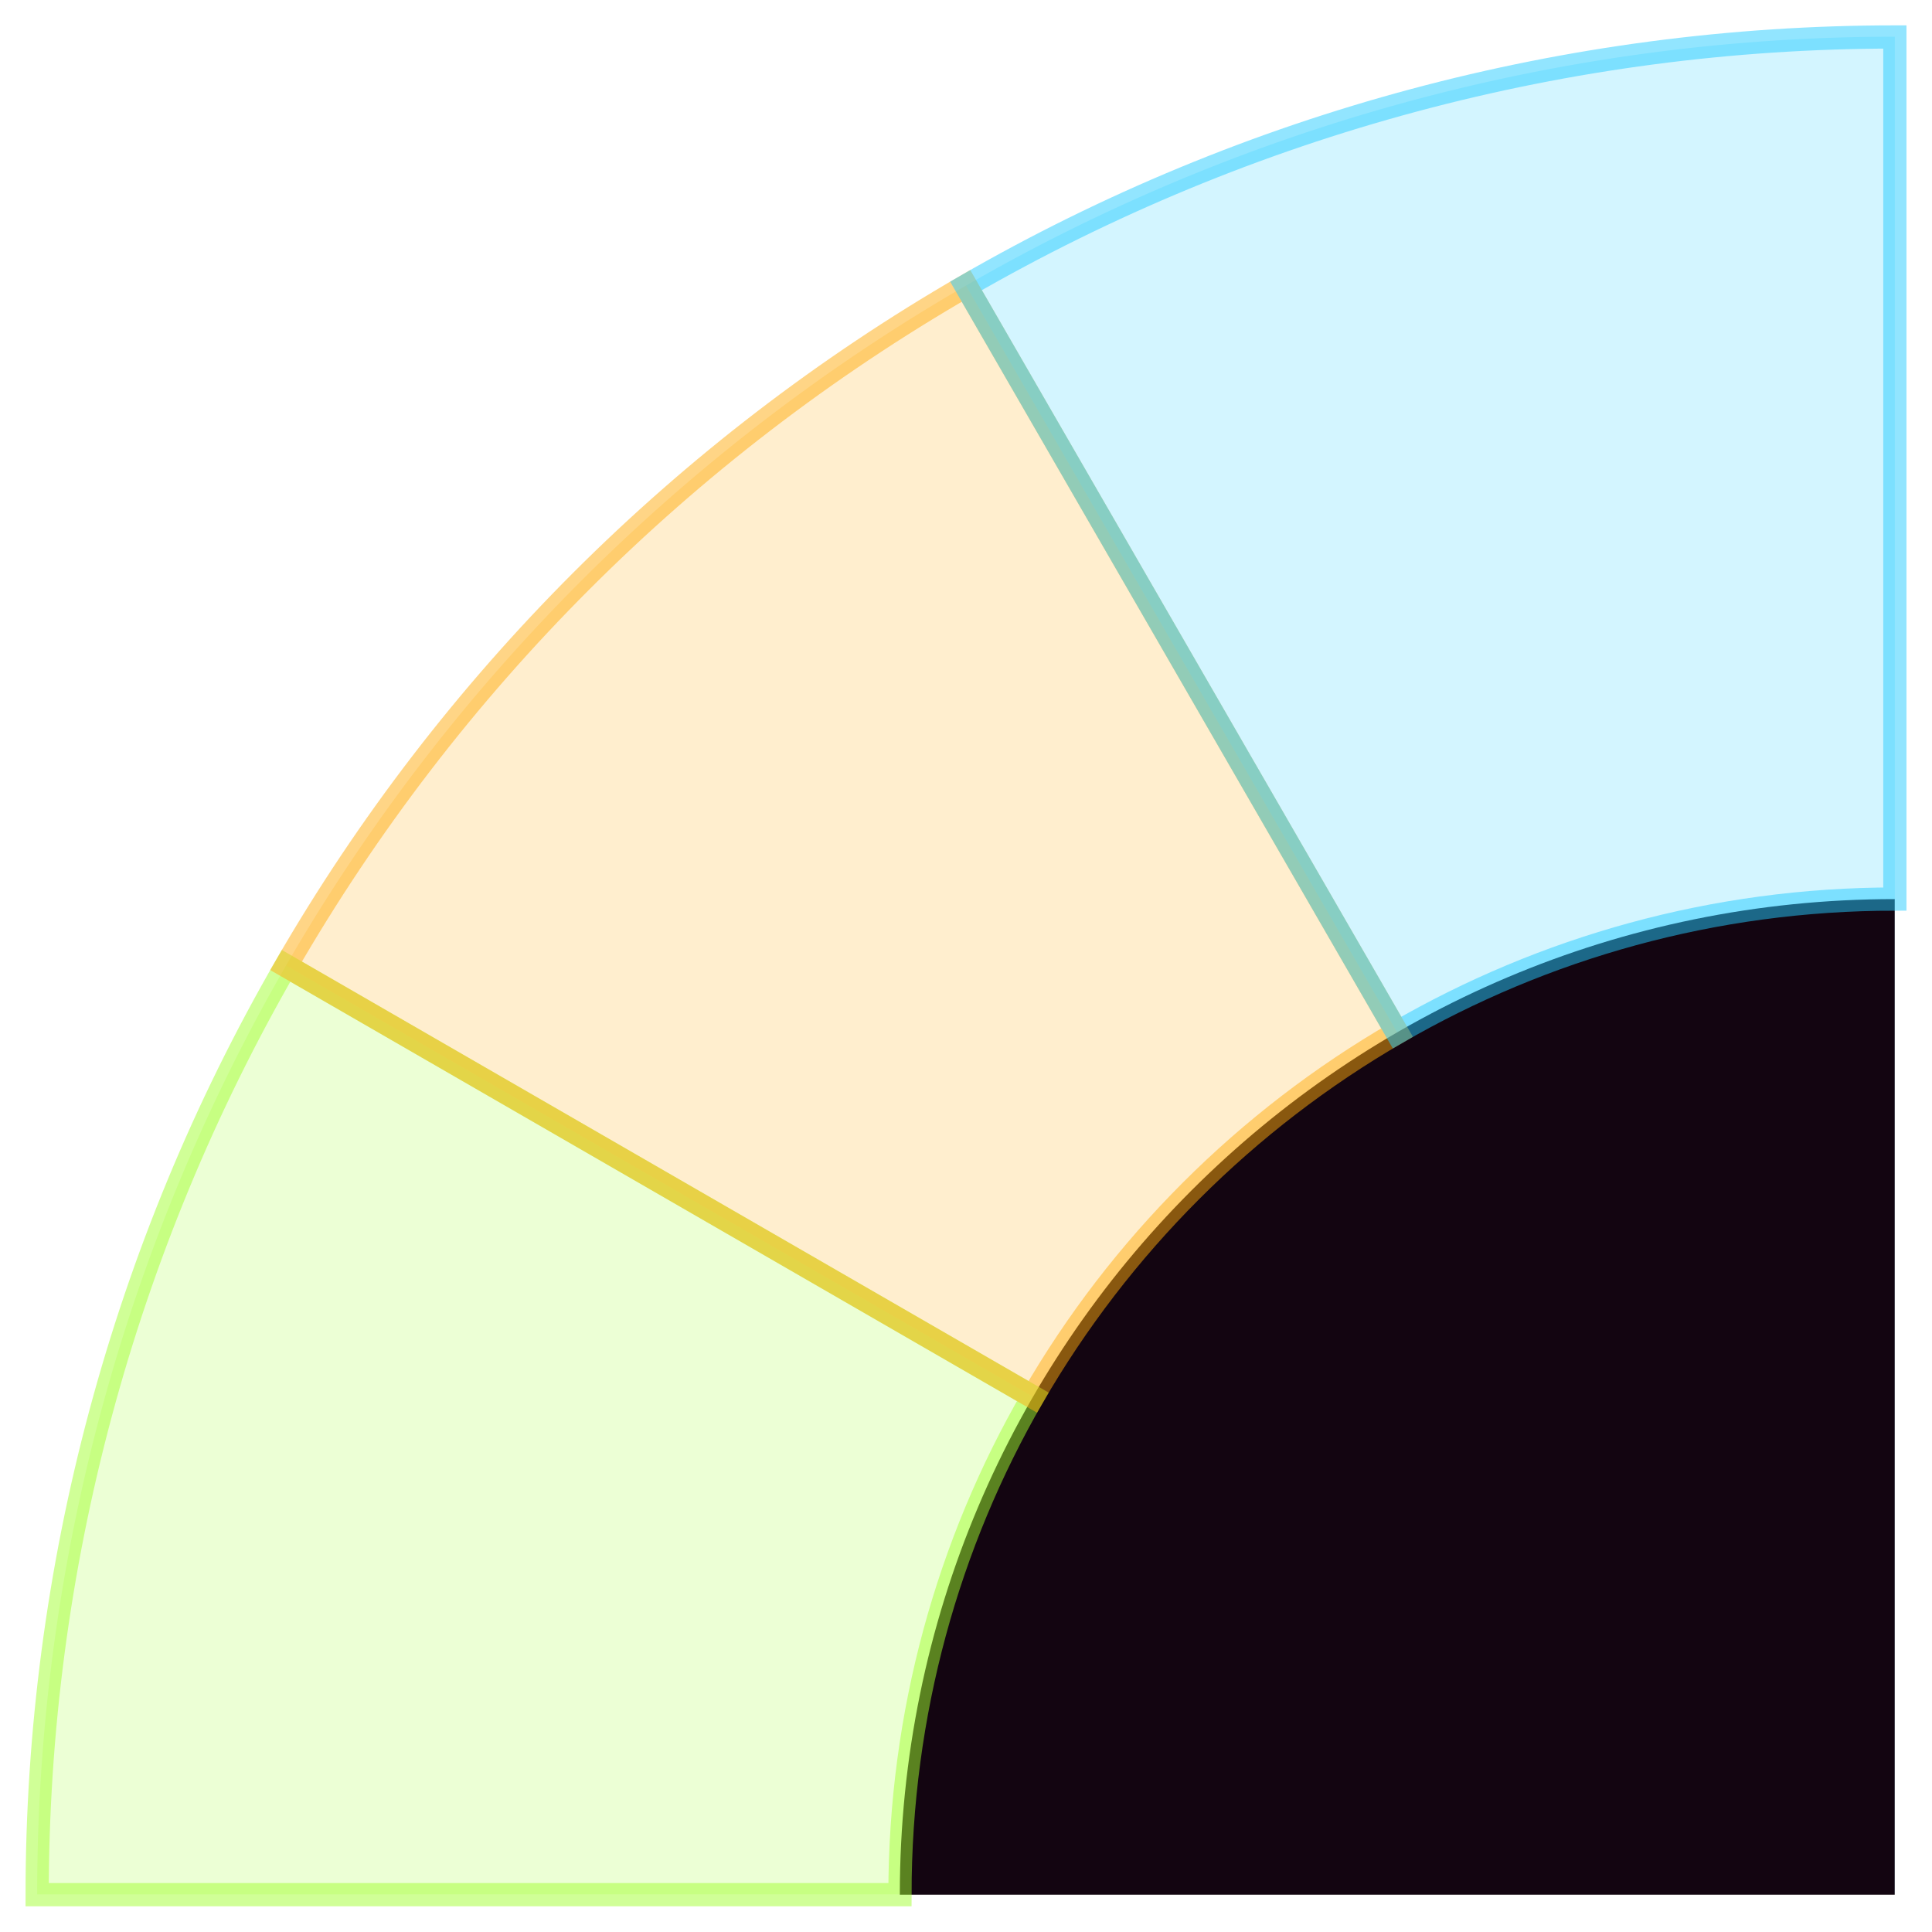 <?xml version="1.0" encoding="UTF-8" standalone="no"?>
<!-- Created with Inkscape (http://www.inkscape.org/) -->

<svg
   xmlns:dc="http://purl.org/dc/elements/1.1/"
   xmlns:cc="http://creativecommons.org/ns#"
   xmlns:rdf="http://www.w3.org/1999/02/22-rdf-syntax-ns#"
   xmlns:svg="http://www.w3.org/2000/svg"
   xmlns="http://www.w3.org/2000/svg"
   xmlns:sodipodi="http://sodipodi.sourceforge.net/DTD/sodipodi-0.dtd"
   xmlns:inkscape="http://www.inkscape.org/namespaces/inkscape"
   width="83.2"
   height="83.2"
   id="svg2"
   version="1.1"
   inkscape:version="0.48.5 r10040"
   sodipodi:docname="skills_ui.svg">
  <defs
     id="defs4" />
  <sodipodi:namedview
     id="base"
     pagecolor="#ffffff"
     bordercolor="#666666"
     borderopacity="1.0"
     inkscape:pageopacity="0.0"
     inkscape:pageshadow="2"
     inkscape:zoom="4.7623219"
     inkscape:cx="37.052122"
     inkscape:cy="53.532572"
     inkscape:document-units="px"
     inkscape:current-layer="layer6"
     showgrid="false"
     inkscape:snap-global="true"
     inkscape:snap-bbox="true"
     inkscape:snap-bbox-midpoints="false"
     fit-margin-top="0"
     fit-margin-left="0"
     fit-margin-right="0"
     fit-margin-bottom="0"
     showguides="true"
     inkscape:guide-bbox="true"
     inkscape:snap-object-midpoints="true"
     inkscape:snap-center="true"
     inkscape:bbox-nodes="false"
     inkscape:window-width="1221"
     inkscape:window-height="950"
     inkscape:window-x="502"
     inkscape:window-y="37"
     inkscape:window-maximized="0"
     inkscape:snap-page="true"
     inkscape:snap-bbox-edge-midpoints="true"
     inkscape:object-nodes="true">
    <inkscape:grid
       type="xygrid"
       id="grid2985"
       empspacing="5"
       visible="true"
       enabled="true"
       snapvisiblegridlinesonly="true"
       originx="-98.4px"
       originy="-618.379px" />
  </sodipodi:namedview>
  <g
     inkscape:label="Ebene 1"
     inkscape:groupmode="layer"
     id="layer1"
     style="display:none"
     transform="translate(-98.4,-350.783)">
    <path
       sodipodi:type="arc"
       style="opacity:0.5;fill:#4c4c4c;fill-opacity:1;stroke:#000000;stroke-width:2;stroke-miterlimit:4;stroke-opacity:1;stroke-dasharray:none"
       id="path3767"
       sodipodi:cx="170"
       sodipodi:cy="422.36218"
       sodipodi:rx="20"
       sodipodi:ry="20"
       d="m 190,422.362 a 20,20 0 1 1 -40,0 20,20 0 1 1 40,0 z"
       transform="matrix(2.143,0,0,2.143,-184.286,-472.7)" />
    <path
       sodipodi:type="arc"
       style="opacity:0.5;fill:#4c4c4c;fill-opacity:1;stroke:#000000;stroke-width:2;stroke-miterlimit:4;stroke-opacity:1;stroke-dasharray:none"
       id="path2989"
       sodipodi:cx="150"
       sodipodi:cy="422.36218"
       sodipodi:rx="50"
       sodipodi:ry="50"
       d="m 100,422.362 a 50,50 0 0 1 50,-50 l 0,50 z"
       transform="matrix(1.6,0,0,1.6,-60,-243.417)"
       sodipodi:start="3.1415927"
       sodipodi:end="4.712389"
       inkscape:export-filename="/home/anya/workspace/PepperAndCarrotRunningGame/desktop/skin/skill_alle.png"
       inkscape:export-xdpi="420"
       inkscape:export-ydpi="420" />
    <path
       sodipodi:type="arc"
       style="opacity:0.98;fill:#000000;fill-opacity:1;stroke:none"
       id="path3891"
       sodipodi:cx="67.5"
       sodipodi:cy="64.628578"
       sodipodi:rx="2.5"
       sodipodi:ry="2.8571429"
       d="m 70,64.629 a 2.5,2.857 0 1 1 -5,0 2.5,2.857 0 1 1 5,0 z"
       transform="matrix(0.321,0,0,0.281,115.469,414.213)"
       inkscape:export-filename="/home/anya/workspace/PepperAndCarrotRunningGame/desktop/skin/skill_alle.png"
       inkscape:export-xdpi="420"
       inkscape:export-ydpi="420" />
    <path
       transform="matrix(0.321,0,0,0.281,118.319,377.086)"
       d="m 70,64.629 a 2.5,2.857 0 1 1 -5,0 2.5,2.857 0 1 1 5,0 z"
       sodipodi:ry="2.8571429"
       sodipodi:rx="2.5"
       sodipodi:cy="64.628578"
       sodipodi:cx="67.5"
       id="path3893"
       style="opacity:0.98;fill:#000000;fill-opacity:1;stroke:none"
       sodipodi:type="arc"
       inkscape:export-filename="/home/anya/workspace/PepperAndCarrotRunningGame/desktop/skin/skill_alle.png"
       inkscape:export-xdpi="420"
       inkscape:export-ydpi="420" />
    <path
       sodipodi:type="arc"
       style="opacity:0.98;fill:#000000;fill-opacity:1;stroke:none"
       id="path3897"
       sodipodi:cx="67.5"
       sodipodi:cy="64.628578"
       sodipodi:rx="2.5"
       sodipodi:ry="2.8571429"
       d="m 70,64.629 a 2.5,2.857 0 1 1 -5,0 2.5,2.857 0 1 1 5,0 z"
       transform="matrix(0.321,0,0,0.281,78.319,414.211)"
       inkscape:export-filename="/home/anya/workspace/PepperAndCarrotRunningGame/desktop/skin/skill_alle.png"
       inkscape:export-xdpi="420"
       inkscape:export-ydpi="420" />
    <path
       sodipodi:type="arc"
       style="opacity:0.98;fill:#000000;fill-opacity:1;stroke:none"
       id="path3899"
       sodipodi:cx="67.5"
       sodipodi:cy="64.628578"
       sodipodi:rx="2.5"
       sodipodi:ry="2.8571429"
       d="m 70,64.629 a 2.5,2.857 0 1 1 -5,0 2.5,2.857 0 1 1 5,0 z"
       transform="matrix(0.321,0,0,0.281,89.038,392.774)"
       inkscape:export-filename="/home/anya/workspace/PepperAndCarrotRunningGame/desktop/skin/skill_alle.png"
       inkscape:export-xdpi="420"
       inkscape:export-ydpi="420" />
  </g>
  <g
     inkscape:groupmode="layer"
     id="layer7"
     inkscape:label="punkte"
     style="display:none">
    <path
       sodipodi:type="arc"
       style="opacity:0.98;fill:#000000;fill-opacity:1;stroke:none;display:inline"
       id="path3891-3"
       sodipodi:cx="67.5"
       sodipodi:cy="64.628578"
       sodipodi:rx="2.5"
       sodipodi:ry="2.8571429"
       d="m 70,64.629 a 2.5,2.857 0 1 1 -5,0 2.5,2.857 0 1 1 5,0 z"
       transform="matrix(0.321,0,0,0.281,17.069,63.43)"
       inkscape:export-filename="/home/anya/workspace/PepperAndCarrotRunningGame/desktop/skin/skill_alle.png"
       inkscape:export-xdpi="420"
       inkscape:export-ydpi="420" />
    <path
       transform="matrix(0.321,0,0,0.281,19.919,26.303)"
       d="m 70,64.629 a 2.5,2.857 0 1 1 -5,0 2.5,2.857 0 1 1 5,0 z"
       sodipodi:ry="2.8571429"
       sodipodi:rx="2.5"
       sodipodi:cy="64.628578"
       sodipodi:cx="67.5"
       id="path3893-7"
       style="opacity:0.98;fill:#000000;fill-opacity:1;stroke:none;display:inline"
       sodipodi:type="arc"
       inkscape:export-filename="/home/anya/workspace/PepperAndCarrotRunningGame/desktop/skin/skill_alle.png"
       inkscape:export-xdpi="420"
       inkscape:export-ydpi="420" />
    <path
       sodipodi:type="arc"
       style="opacity:0.98;fill:#000000;fill-opacity:1;stroke:none;display:inline"
       id="path3897-5"
       sodipodi:cx="67.5"
       sodipodi:cy="64.628578"
       sodipodi:rx="2.5"
       sodipodi:ry="2.8571429"
       d="m 70,64.629 a 2.5,2.857 0 1 1 -5,0 2.5,2.857 0 1 1 5,0 z"
       transform="matrix(0.321,0,0,0.281,-20.081,63.428)"
       inkscape:export-filename="/home/anya/workspace/PepperAndCarrotRunningGame/desktop/skin/skill_alle.png"
       inkscape:export-xdpi="420"
       inkscape:export-ydpi="420" />
    <path
       sodipodi:type="arc"
       style="opacity:0.98;fill:#000000;fill-opacity:1;stroke:none;display:inline"
       id="path3899-3"
       sodipodi:cx="67.5"
       sodipodi:cy="64.628578"
       sodipodi:rx="2.5"
       sodipodi:ry="2.8571429"
       d="m 70,64.629 a 2.5,2.857 0 1 1 -5,0 2.5,2.857 0 1 1 5,0 z"
       transform="matrix(0.321,0,0,0.281,-9.362,41.991)"
       inkscape:export-filename="/home/anya/workspace/PepperAndCarrotRunningGame/desktop/skin/skill_alle.png"
       inkscape:export-xdpi="420"
       inkscape:export-ydpi="420" />
  </g>
  <g
     style="display:inline"
     inkscape:label="1 e"
     id="g3772"
     inkscape:groupmode="layer">
    <path
       inkscape:export-ydpi="420"
       inkscape:export-xdpi="420"
       inkscape:export-filename="/media/anya/STOR.E/PepperAndCarrot/ui/skill_energy1.png"
       sodipodi:end="3.6651914"
       sodipodi:start="3.1415927"
       transform="matrix(1.6,0,0,1.6,-158.4,-594.2)"
       d="m 100,422.362 a 50,50 0 0 1 6.699,-25 l 43.301,25 z"
       sodipodi:ry="50"
       sodipodi:rx="50"
       sodipodi:cy="422.36218"
       sodipodi:cx="150"
       id="path3774"
       style="opacity:0.2;fill:#a3ff30;fill-opacity:1;stroke:none;display:inline"
       sodipodi:type="arc" />
  </g>
  <g
     inkscape:groupmode="layer"
     id="g3776"
     inkscape:label="2 e"
     style="display:inline">
    <path
       sodipodi:type="arc"
       style="opacity:0.2;fill:#ffac0e;fill-opacity:1;stroke:none;display:inline"
       id="path3778"
       sodipodi:cx="150"
       sodipodi:cy="422.36218"
       sodipodi:rx="50"
       sodipodi:ry="50"
       d="M 106.699,397.362 A 50,50 0 0 1 125,379.061 l 25,43.301 z"
       transform="matrix(1.6,0,0,1.6,-158.4,-594.2)"
       sodipodi:start="3.6651914"
       sodipodi:end="4.1887902"
       inkscape:export-filename="/media/anya/STOR.E/PepperAndCarrot/ui/skill_energy2.png"
       inkscape:export-xdpi="420"
       inkscape:export-ydpi="420" />
  </g>
  <g
     inkscape:groupmode="layer"
     id="layer6"
     inkscape:label="3 e"
     style="display:inline">
    <path
       sodipodi:type="arc"
       style="opacity:0.2;fill:#26cdff;fill-opacity:1;stroke:none;display:inline"
       id="path2989-8"
       sodipodi:cx="150"
       sodipodi:cy="422.36218"
       sodipodi:rx="50"
       sodipodi:ry="50"
       d="m 125,379.061 a 50,50 0 0 1 25,-6.699 l 0,50 z"
       transform="matrix(1.6,0,0,1.6,-158.4,-594.2)"
       sodipodi:start="4.1887902"
       sodipodi:end="4.712389"
       inkscape:export-filename="/media/anya/STOR.E/PepperAndCarrot/ui/skill_energy3.png"
       inkscape:export-xdpi="420"
       inkscape:export-ydpi="420" />
  </g>
  <g
     inkscape:groupmode="layer"
     id="layer5"
     inkscape:label="0"
     style="display:inline">
    <path
       inkscape:connector-curvature="0"
       style="fill:#130511;fill-opacity:1;stroke:none;display:inline"
       d="m 81.594,38.719 c -23.669,0 -42.844,19.206 -42.844,42.875 l 42.844,0 0,-42.875 z"
       id="path3867"
       inkscape:export-filename="/media/anya/STOR.E/PepperAndCarrot/ui/skill_button0.png"
       inkscape:export-xdpi="420"
       inkscape:export-ydpi="420" />
  </g>
  <g
     inkscape:groupmode="layer"
     id="layer2"
     inkscape:label="1"
     style="display:inline"
     transform="translate(-98.4,-350.783)">
    <path
       inkscape:connector-curvature="0"
       style="opacity:0.5;fill:none;stroke:#a3ff30;stroke-width:1;stroke-miterlimit:4;stroke-opacity:1;stroke-dasharray:none"
       d="M 110.719,392.375 C 103.697,404.537 100,418.332 100,432.375 l 37.156,0 c 0,-7.804 2.074,-15.135 5.719,-21.438 L 110.719,392.375 z"
       id="path3761"
       inkscape:export-filename="/media/anya/STOR.E/PepperAndCarrot/ui/skill_button1.png"
       inkscape:export-xdpi="408.51065"
       inkscape:export-ydpi="408.51065" />
  </g>
  <g
     inkscape:groupmode="layer"
     id="layer3"
     inkscape:label="2"
     style="display:inline">
    <path
       inkscape:connector-curvature="0"
       style="opacity:0.5;fill:none;stroke:#ffac0e;stroke-width:1;stroke-miterlimit:4;stroke-opacity:1;stroke-dasharray:none;display:inline"
       d="M 41.6,12.311 C 29.438,19.333 19.34,29.431 12.319,41.592 L 44.475,60.155 C 48.238,53.648 53.657,48.232 60.163,44.467 L 41.6,12.311 z"
       id="path3763"
       inkscape:export-filename="/media/anya/STOR.E/PepperAndCarrot/ui/skill_button2.png"
       inkscape:export-xdpi="407.77142"
       inkscape:export-ydpi="407.77142" />
  </g>
  <g
     inkscape:groupmode="layer"
     id="layer4"
     inkscape:label="3"
     style="display:inline">
    <path
       inkscape:connector-curvature="0"
       style="opacity:0.5;fill:none;stroke:#26cdff;stroke-opacity:1;display:inline"
       d="m 81.6,1.592 c -14.043,0 -27.838,3.697 -40,10.719 L 60.163,44.467 c 6.305,-3.649 13.629,-5.75 21.438,-5.75 l 0,-37.125 z"
       id="path3765"
       inkscape:export-filename="/media/anya/STOR.E/PepperAndCarrot/ui/skill_button3.png"
       inkscape:export-xdpi="408.51065"
       inkscape:export-ydpi="408.51065" />
  </g>
</svg>
